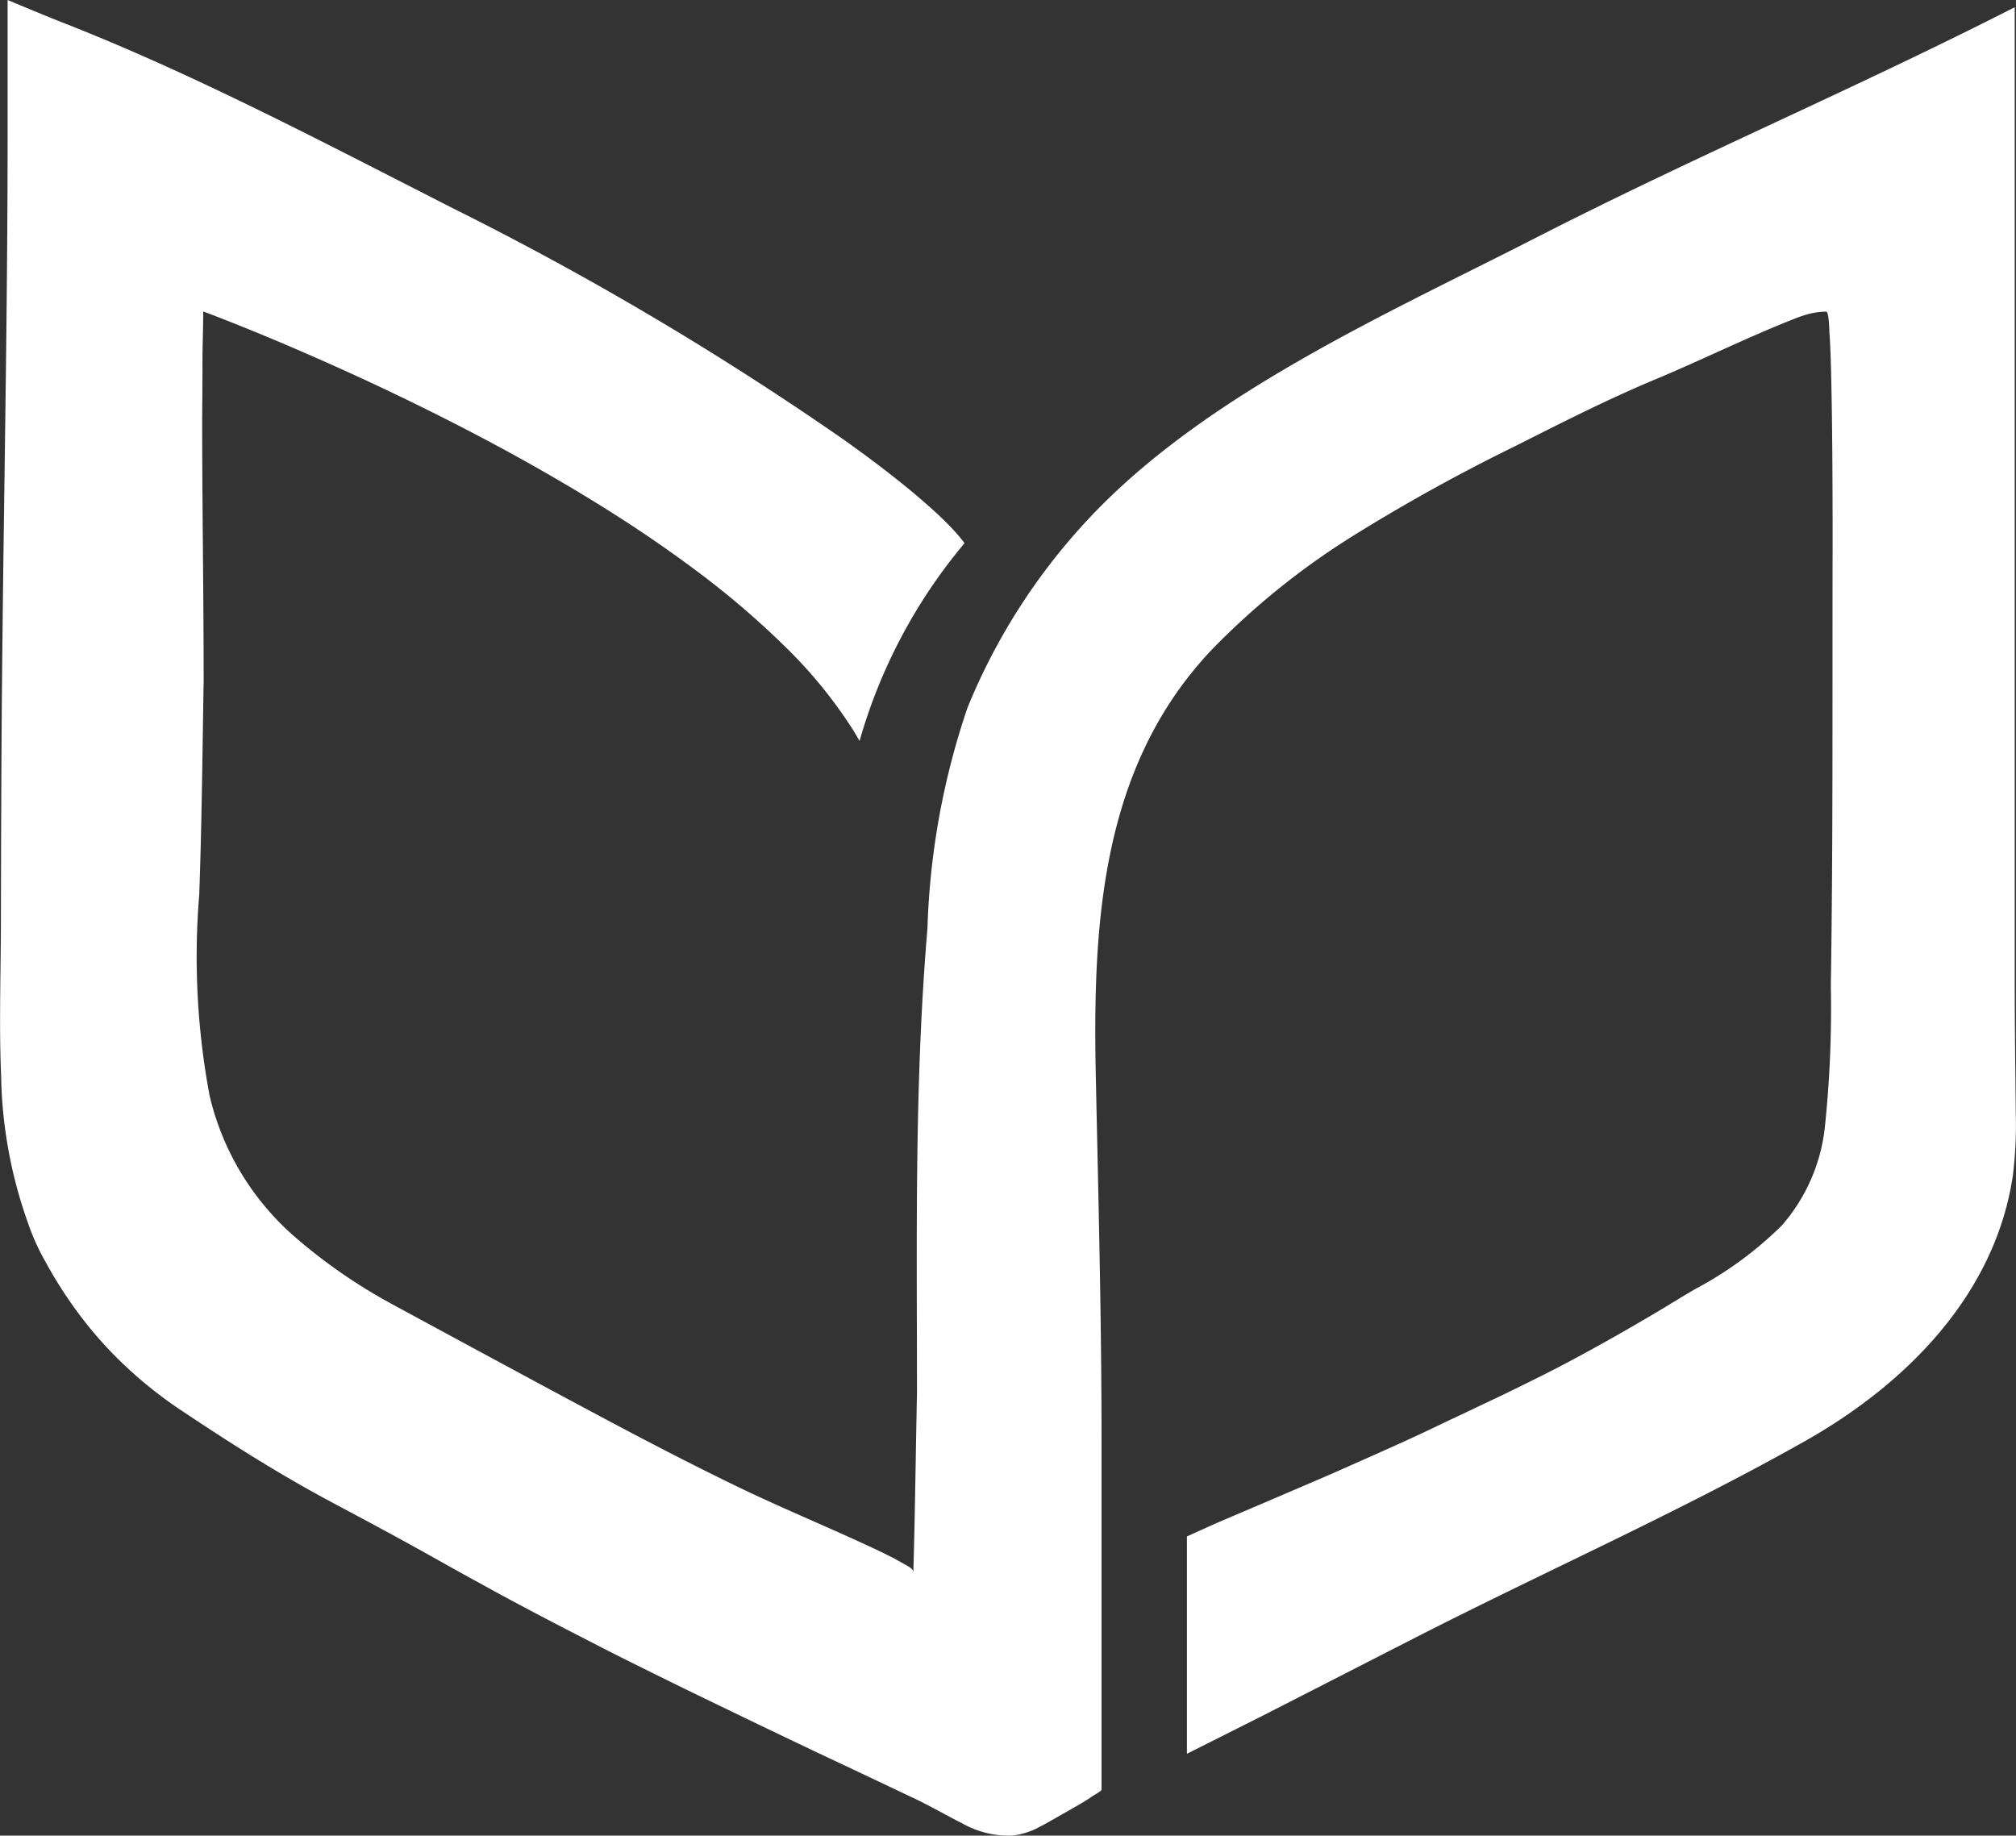 <svg xmlns="http://www.w3.org/2000/svg" width="63.821" height="58.116" viewBox="0 0 63.821 58.116">
  <rect x="0" y="0" width="63.821" height="58.116" fill="#333333" stroke="none"/>
  <path id="Path_53899" data-name="Path 53899" d="M83.744,49.319V18.392c-5.132,2.615-10.036,4.679-15.162,7.3-4.743,2.427-10.529,4.979-14.212,8.955a19.513,19.513,0,0,0-3.778,5.921,23.865,23.865,0,0,0-1.268,6.987c-.416,4.887-.332,9.824-.332,14.725-.04,1.884-.06,3.77-.115,5.655,0-.112-.221-.214-.3-.259-.263-.154-.535-.291-.811-.422-1.46-.691-2.955-1.3-4.409-2-1.477-.713-2.934-1.471-4.382-2.243s-2.886-1.55-4.326-2.327l-2.216-1.2a17.216,17.216,0,0,1-3.181-2.2A8.5,8.5,0,0,1,26.6,52.86a23.843,23.843,0,0,1-.33-6.366c.076-2.142.1-4.286.134-6.43,0-.112.006-.224.006-.336,0-2.776-.047-5.553-.047-8.329q.01-1.01.01-2.021c.007-.451.023-.9.023-1.354.233.086.466.177.7.268q.943.371,1.877.769,1.378.586,2.734,1.218,1.653.771,3.27,1.615c1.18.618,2.345,1.268,3.484,1.96,1.157.7,2.289,1.447,3.376,2.253A27.091,27.091,0,0,1,44.781,38.6a14.765,14.765,0,0,1,2.193,2.682c.069.112.133.226.2.34A16.95,16.95,0,0,1,50.5,35.358c-.126-.158-.254-.315-.394-.461-.243-.255-.5-.5-.763-.729-.368-.327-.748-.64-1.136-.944-.51-.4-1.032-.786-1.562-1.161a98.942,98.942,0,0,0-12.323-7.295C30.256,22.7,26.108,20.5,21.853,18.841c-.393-.153-1.649-.678-1.649-.678v4.184c0,6.606-.16,13.213-.195,19.82q-.013,2.527-.017,5.053c0,1.66-.064,3.334.006,4.992a14.535,14.535,0,0,0,.835,4.625,7.113,7.113,0,0,0,.571,1.276,13.639,13.639,0,0,0,1.23,1.877q.346.444.731.855a13.455,13.455,0,0,0,2.2,1.88c1.56,1.046,3.122,2.045,4.785,2.938.622.334,1.246.664,1.865,1q.657.357,1.308.72l.161.09q.819.461,1.643.911l.288.159q.822.446,1.65.879c.547.287,1.1.568,1.646.85s1.109.561,1.669.838,1.129.557,1.7.832,1.133.549,1.7.821,1.136.543,1.7.813l.179.085c1.008.472,2.013.951,3.019,1.426.531.251,1.035.548,1.56.811a2.962,2.962,0,0,0,1.585.378,2.343,2.343,0,0,0,.832-.264c.134-.067.264-.14.394-.215s.808-.456,1.012-.581c.1-.061.2-.124.293-.19.04-.026.281-.162.281-.2V63.8c0-3.856-.1-7.72-.182-11.57-.1-4.87.172-9.817,3.688-13.515a23.778,23.778,0,0,1,4.5-3.614,57.792,57.792,0,0,1,5.076-2.807c1.462-.737,2.929-1.484,4.438-2.115,1.484-.619,2.944-1.347,4.446-1.936.073-.029.147-.056.221-.079a2.38,2.38,0,0,1,.753-.135c.085,0,.1.566.1.617.04.563.052,1.129.064,1.694.018.846.027,1.692.032,2.538q.01,1.575.006,3.148c-.008,4.448.015,8.9-.055,13.345a36.108,36.108,0,0,1-.183,4.42,5.651,5.651,0,0,1-1.372,3.174,11.635,11.635,0,0,1-2.756,2.019c-.317.186-.631.378-.946.569q-1.4.843-2.841,1.618-.546.294-1.1.571t-1.116.549c-.37.179-.743.352-1.114.53-.3.145-.605.284-.907.429-.994.483-2.006.925-3.016,1.374-.668.3-1.343.582-2.016.872s-1.345.574-2.017.861c-.164.07-.837.379-1,.449v6.882l2.489-1.252,4.747-2.428c4.042-2.067,8.313-3.955,12.311-6.208,3.209-1.808,6.035-4.636,6.6-8.418a13.224,13.224,0,0,0,.092-1.956C83.764,52.055,83.744,50.689,83.744,49.319Z" transform="translate(-19.963 -18.163)" fill="#fff"/>
</svg>
